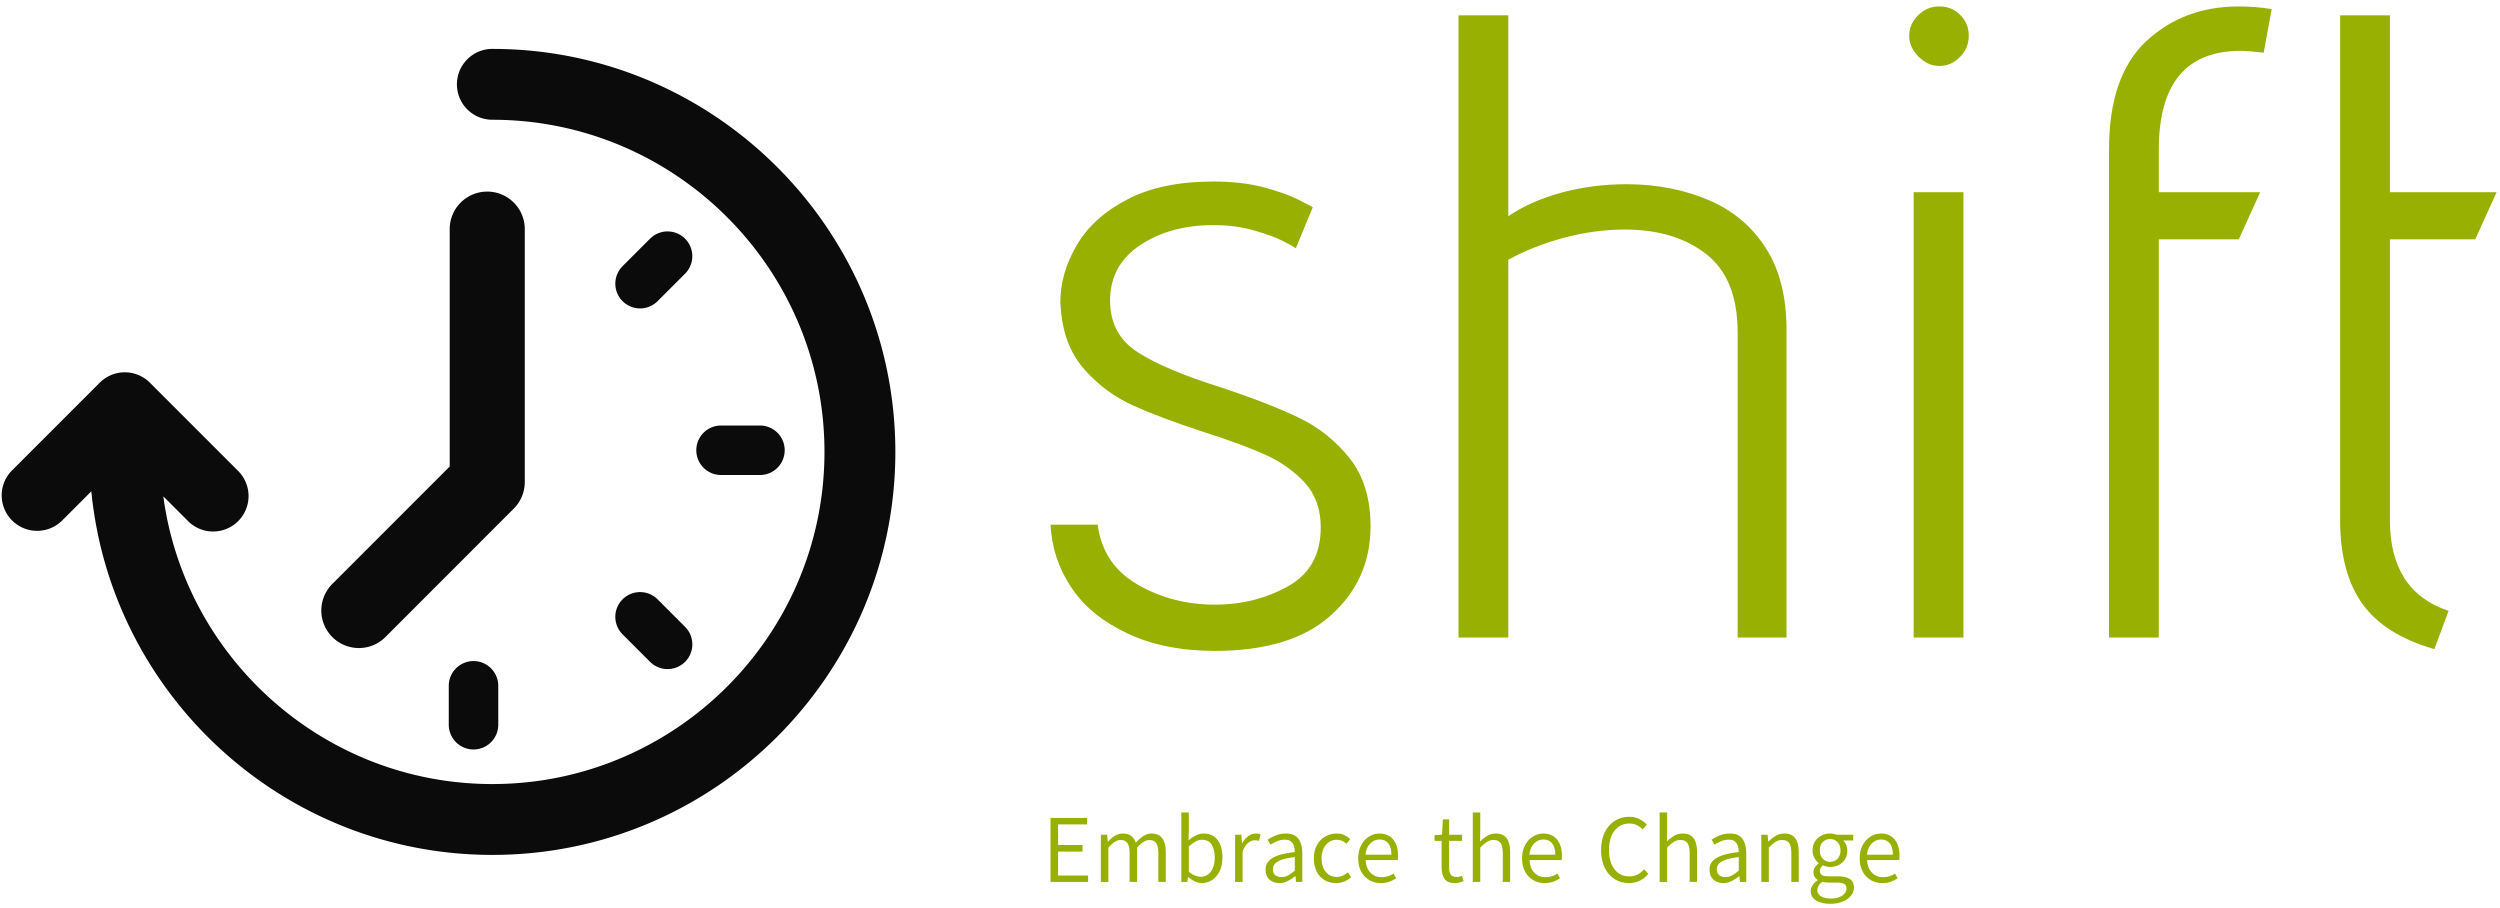 <svg xmlns="http://www.w3.org/2000/svg" version="1.1" xmlns:xlink="http://www.w3.org/1999/xlink" xmlns:svgjs="http://svgjs.dev/svgjs" width="1500" height="545" viewBox="0 0 1500 545"><g transform="matrix(1,0,0,1,-0.515,-1.358)"><svg viewBox="0 0 396 144" data-background-color="#ebeddf" preserveAspectRatio="xMidYMid meet" height="545" width="1500" xmlns="http://www.w3.org/2000/svg" xmlns:xlink="http://www.w3.org/1999/xlink"><g id="tight-bounds" transform="matrix(1,0,0,1,0.24,0.359)"><svg viewBox="0 0 395.52 143.282" height="143.282" width="395.52"><g><svg viewBox="0 0 682.394 247.206" height="143.282" width="395.52"><g transform="matrix(1,0,0,1,286.874,0)"><svg viewBox="0 0 395.52 247.206" height="247.206" width="395.52"><g id="textblocktransform"><svg viewBox="0 0 395.52 247.206" height="247.206" width="395.52" id="textblock"><g><svg viewBox="0 0 395.52 179.782" height="179.782" width="395.52"><g transform="matrix(1,0,0,1,0,0)"><svg width="395.52" viewBox="1.8 -35.5 81.34 36.25" height="179.782" data-palette-color="#97b002"><g class="wordmark-text-0" data-fill-palette-color="primary" id="text-0"><path d="M4.45-6.35Q4.75-4.1 6.7-2.98 8.65-1.85 11.05-1.85L11.05-1.85Q13.3-1.85 15.15-2.88 17-3.9 17-6.2L17-6.2Q17-7.7 16.13-8.68 15.25-9.65 13.95-10.25 12.65-10.85 10.45-11.55L10.45-11.55Q8-12.35 6.45-13.05 4.9-13.75 3.75-15.03 2.6-16.3 2.4-18.25L2.4-18.25 2.35-18.85Q2.35-20.5 3.28-22.08 4.2-23.65 6.13-24.65 8.05-25.65 10.95-25.65L10.95-25.65Q12.55-25.65 13.78-25.33 15-25 15.7-24.65 16.4-24.3 16.55-24.2L16.55-24.2 15.6-21.9Q15.45-22 14.88-22.3 14.3-22.6 13.25-22.9 12.2-23.2 10.95-23.2L10.95-23.2Q8.55-23.2 6.85-22.08 5.15-20.95 5.15-18.95L5.15-18.95Q5.15-17.05 6.7-16.05 8.25-15.05 11.45-14.05L11.45-14.05Q14.15-13.15 15.8-12.35 17.45-11.55 18.63-10.08 19.8-8.6 19.8-6.25L19.8-6.25Q19.8-3.25 17.57-1.25 15.35 0.75 11.05 0.75L11.05 0.75Q8.2 0.75 6.13-0.23 4.05-1.2 2.98-2.8 1.9-4.4 1.8-6.35L1.8-6.35 4.45-6.35ZM40.45 0L40.45-17.15Q40.45-20.2 38.67-21.58 36.9-22.95 34.1-22.95L34.1-22.95Q32.4-22.95 30.65-22.48 28.9-22 27.55-21.25L27.55-21.25 27.55 0 24.75 0 24.75-35 27.55-35 27.55-23.7Q28.8-24.55 30.55-25.03 32.3-25.5 34.2-25.5L34.2-25.5Q36.8-25.5 38.95-24.55L38.95-24.55Q40.95-23.65 42.07-21.85 43.2-20.05 43.2-17.3L43.2-17.3 43.2 0 40.45 0ZM51.8-32.15Q51.15-32.15 50.62-32.68 50.1-33.2 50.1-33.85L50.1-33.85Q50.1-34.5 50.6-35 51.1-35.5 51.8-35.5L51.8-35.5Q52.5-35.5 52.97-35.02 53.45-34.55 53.45-33.85L53.45-33.85Q53.45-33.15 52.95-32.65 52.45-32.15 51.8-32.15L51.8-32.15ZM50.35 0L50.35-25.05 53.15-25.05 53.15 0 50.35 0ZM61.34 0L61.34-27.45Q61.34-31.6 63.44-33.55 65.54-35.5 68.64-35.5L68.64-35.5Q69.59-35.5 70.49-35.35L70.49-35.35 70.04-32.9Q69.14-33 68.74-33L68.74-33Q64.14-33 64.14-27.45L64.14-27.45 64.14-25.05 69.84-25.05 68.64-22.4 64.14-22.4 64.14 0 61.34 0ZM79.64 0.65Q76.84-0.15 75.59-1.9 74.34-3.65 74.34-6.6L74.34-6.6 74.34-35 77.14-35 77.14-25.05 83.14-25.05 81.94-22.4 77.14-22.4 77.14-6.6Q77.14-2.6 80.44-1.5L80.44-1.5 79.64 0.65Z" fill="#97b002" data-fill-palette-color="primary"></path></g></svg></g></svg></g><g transform="matrix(1,0,0,1,0,222.224)"><svg viewBox="0 0 232.21 24.982" height="24.982" width="232.21"><g transform="matrix(1,0,0,1,0,0)"><svg width="232.21" viewBox="4.69 -36.74 449.05 48.31" height="24.982" data-palette-color="#97b002"><path d="M24.56 0L4.69 0 4.69-33.84 24.05-33.84 24.05-30.44 8.69-30.44 8.69-19.53 21.63-19.53 21.63-16.06 8.69-16.06 8.69-3.39 24.56-3.39 24.56 0ZM35.28 0L31.32 0 31.32-24.98 34.62-24.98 34.98-21.31 35.08-21.31Q36.74-23.14 38.71-24.38 40.67-25.61 42.92-25.61L42.92-25.61Q45.77-25.61 47.4-24.32 49.02-23.02 49.75-20.8L49.75-20.8Q51.73-22.92 53.78-24.27 55.83-25.61 58.05-25.61L58.05-25.61Q61.89-25.61 63.77-23.13 65.65-20.65 65.65-15.87L65.65-15.87 65.65 0 61.72 0 61.72-15.36Q61.72-18.92 60.54-20.56 59.37-22.19 56.93-22.19L56.93-22.19Q54.05-22.19 50.49-18.19L50.49-18.19 50.49 0 46.51 0 46.51-15.36Q46.51-18.92 45.35-20.56 44.19-22.19 41.72-22.19L41.72-22.19Q38.84-22.19 35.28-18.19L35.28-18.19 35.28 0ZM84.74 0.61L84.74 0.61Q83 0.61 81.12-0.23 79.24-1.07 77.58-2.56L77.58-2.56 77.41-2.56 77.07 0 73.87 0 73.87-36.74 77.83-36.74 77.83-26.64 77.68-22.05Q79.46-23.56 81.5-24.58 83.54-25.61 85.66-25.61L85.66-25.61Q90.55-25.61 93.09-22.14 95.62-18.68 95.62-12.87L95.62-12.87Q95.62-8.62 94.11-5.6 92.6-2.59 90.12-0.99 87.64 0.61 84.74 0.61ZM84.13-2.71L84.13-2.71Q87.32-2.71 89.44-5.43 91.55-8.15 91.55-12.82L91.55-12.82Q91.55-17.04 89.96-19.68 88.37-22.31 84.74-22.31L84.74-22.31Q83.1-22.31 81.4-21.4 79.71-20.48 77.83-18.75L77.83-18.75 77.83-5.4Q79.54-3.93 81.2-3.32 82.86-2.71 84.13-2.71ZM106.27 0L102.31 0 102.31-24.98 105.61-24.98 105.97-20.46 106.07-20.46Q107.39-22.8 109.22-24.21 111.05-25.61 113.18-25.61L113.18-25.61Q114.79-25.61 115.81-25.1L115.81-25.1 114.93-21.73Q114.4-21.9 113.92-21.97 113.44-22.05 112.66-22.05L112.66-22.05Q111.08-22.05 109.32-20.74 107.56-19.43 106.27-16.16L106.27-16.16 106.27 0ZM125.75 0.61L125.75 0.61Q122.62 0.61 120.52-1.21 118.42-3.03 118.42-6.42L118.42-6.42Q118.42-10.52 122.15-12.72 125.87-14.92 133.9-15.82L133.9-15.82Q133.9-17.48 133.45-18.97 133-20.46 131.86-21.41 130.73-22.36 128.63-22.36L128.63-22.36Q126.41-22.36 124.47-21.51 122.52-20.65 121.06-19.73L121.06-19.73 119.52-22.36Q121.18-23.51 123.71-24.56 126.24-25.61 129.26-25.61L129.26-25.61Q133.83-25.61 135.84-22.8 137.86-20 137.86-15.41L137.86-15.41 137.86 0 134.56 0 134.24-3.03 134.1-3.03Q132.29-1.54 130.18-0.46 128.07 0.61 125.75 0.61ZM126.82-2.56L126.82-2.56Q128.7-2.56 130.35-3.44 132-4.32 133.9-5.96L133.9-5.96 133.9-13.18Q129.58-12.65 127.04-11.77 124.5-10.89 123.4-9.64 122.3-8.4 122.3-6.74L122.3-6.74Q122.3-4.52 123.62-3.54 124.94-2.56 126.82-2.56ZM155.63 0.61L155.63 0.61Q152.33 0.61 149.69-0.93 147.06-2.47 145.52-5.38 143.98-8.3 143.98-12.45L143.98-12.45Q143.98-16.63 145.64-19.57 147.3-22.51 150.02-24.06 152.75-25.61 155.92-25.61L155.92-25.61Q158.41-25.61 160.17-24.76 161.93-23.9 163.24-22.66L163.24-22.66 161.24-20.19Q160.19-21.17 158.91-21.74 157.63-22.31 156.09-22.31L156.09-22.31Q153.77-22.31 151.95-21.07 150.13-19.82 149.08-17.61 148.03-15.41 148.03-12.45L148.03-12.45Q148.03-8.06 150.23-5.36 152.43-2.66 155.99-2.66L155.99-2.66Q157.78-2.66 159.29-3.34 160.8-4.03 161.95-5.08L161.95-5.08 163.71-2.56Q160.27 0.61 155.63 0.61ZM179.31 0.61L179.31 0.61Q176.01 0.61 173.31-0.95 170.61-2.51 169.02-5.44 167.42-8.37 167.42-12.45L167.42-12.45Q167.42-16.53 169.02-19.48 170.61-22.44 173.18-24.02 175.74-25.61 178.6-25.61L178.6-25.61Q183.31-25.61 185.9-22.46 188.49-19.31 188.49-13.89L188.49-13.89Q188.49-12.52 188.34-11.57L188.34-11.57 171.32-11.57Q171.52-7.5 173.81-5 176.11-2.51 179.77-2.51L179.77-2.51Q181.65-2.51 183.21-3.02 184.78-3.52 186.12-4.42L186.12-4.42 187.51-1.95Q185.87-0.83 183.9-0.11 181.92 0.61 179.31 0.61ZM171.27-14.43L171.27-14.43 184.99-14.43Q184.99-18.36 183.33-20.41 181.67-22.46 178.65-22.46L178.65-22.46Q175.94-22.46 173.8-20.36 171.66-18.26 171.27-14.43ZM218.53 0.61L218.53 0.61Q214.6 0.61 213.07-1.66 211.53-3.93 211.53-7.62L211.53-7.62 211.53-21.73 207.82-21.73 207.82-24.78 211.75-24.98 212.21-33.08 215.51-33.08 215.51-24.98 222.37-24.98 222.37-21.73 215.51-21.73 215.51-7.52Q215.51-5.2 216.36-3.91 217.22-2.61 219.41-2.61L219.41-2.61Q220.07-2.61 220.81-2.75 221.54-2.88 222.29-3.22L222.29-3.22 223.17-0.44Q222.17 0 220.98 0.31 219.78 0.61 218.53 0.61ZM231.98 0L228.03 0 228.03-36.74 231.98-36.74 231.98-26.64 231.84-21.44Q233.64-23.17 235.65-24.39 237.65-25.61 240.24-25.61L240.24-25.61Q244.14-25.61 245.97-23.13 247.8-20.65 247.8-15.87L247.8-15.87 247.8 0 243.9 0 243.9-15.36Q243.9-18.92 242.75-20.56 241.6-22.19 238.99-22.19L238.99-22.19Q237.06-22.19 235.5-21.17 233.94-20.14 231.98-18.19L231.98-18.19 231.98 0ZM265.99 0.61L265.99 0.61Q262.69 0.61 260-0.95 257.3-2.51 255.7-5.44 254.1-8.37 254.1-12.45L254.1-12.45Q254.1-16.53 255.7-19.48 257.3-22.44 259.86-24.02 262.43-25.61 265.28-25.61L265.28-25.61Q269.99-25.61 272.58-22.46 275.17-19.31 275.17-13.89L275.17-13.89Q275.17-12.52 275.02-11.57L275.02-11.57 258.01-11.57Q258.2-7.5 260.5-5 262.79-2.51 266.45-2.51L266.45-2.51Q268.33-2.51 269.9-3.02 271.46-3.52 272.8-4.42L272.8-4.42 274.19-1.95Q272.56-0.83 270.58-0.11 268.6 0.61 265.99 0.61ZM257.96-14.43L257.96-14.43 271.68-14.43Q271.68-18.36 270.02-20.41 268.36-22.46 265.33-22.46L265.33-22.46Q262.62-22.46 260.49-20.36 258.35-18.26 257.96-14.43ZM310.59 0.61L310.59 0.61Q306.37 0.61 303.05-1.48 299.73-3.56 297.81-7.48 295.89-11.4 295.89-16.89L295.89-16.89Q295.89-22.34 297.83-26.27 299.77-30.2 303.16-32.34 306.54-34.47 310.83-34.47L310.83-34.47Q313.89-34.47 316.24-33.22 318.6-31.96 320.06-30.3L320.06-30.3 317.87-27.76Q316.55-29.2 314.81-30.05 313.08-30.91 310.91-30.91L310.91-30.91Q307.64-30.91 305.19-29.21 302.75-27.51 301.41-24.4 300.07-21.29 300.07-16.99L300.07-16.99Q300.07-12.67 301.37-9.51 302.68-6.35 305.07-4.64 307.47-2.93 310.74-2.93L310.74-2.93Q313.18-2.93 315.11-3.88 317.04-4.83 318.67-6.69L318.67-6.69 320.89-4.27Q318.89-1.9 316.36-0.65 313.84 0.61 310.59 0.61ZM330.83 0L326.87 0 326.87-36.74 330.83-36.74 330.83-26.64 330.68-21.44Q332.49-23.17 334.49-24.39 336.49-25.61 339.08-25.61L339.08-25.61Q342.99-25.61 344.82-23.13 346.65-20.65 346.65-15.87L346.65-15.87 346.65 0 342.74 0 342.74-15.36Q342.74-18.92 341.59-20.56 340.45-22.19 337.83-22.19L337.83-22.19Q335.91-22.19 334.34-21.17 332.78-20.14 330.83-18.19L330.83-18.19 330.83 0ZM360.56 0.61L360.56 0.61Q357.44 0.61 355.34-1.21 353.24-3.03 353.24-6.42L353.24-6.42Q353.24-10.52 356.96-12.72 360.68-14.92 368.72-15.82L368.72-15.82Q368.72-17.48 368.26-18.97 367.81-20.46 366.68-21.41 365.54-22.36 363.44-22.36L363.44-22.36Q361.22-22.36 359.28-21.51 357.34-20.65 355.87-19.73L355.87-19.73 354.34-22.36Q356-23.51 358.52-24.56 361.05-25.61 364.08-25.61L364.08-25.61Q368.64-25.61 370.66-22.8 372.67-20 372.67-15.41L372.67-15.41 372.67 0 369.37 0 369.06-3.03 368.91-3.03Q367.1-1.54 364.99-0.46 362.88 0.61 360.56 0.61ZM361.63-2.56L361.63-2.56Q363.51-2.56 365.16-3.44 366.81-4.32 368.72-5.96L368.72-5.96 368.72-13.18Q364.39-12.65 361.85-11.77 359.32-10.89 358.22-9.64 357.12-8.4 357.12-6.74L357.12-6.74Q357.12-4.52 358.44-3.54 359.76-2.56 361.63-2.56ZM384.61 0L380.65 0 380.65-24.98 383.95-24.98 384.31-21.39 384.41-21.39Q386.22-23.17 388.24-24.39 390.27-25.61 392.86-25.61L392.86-25.61Q396.76-25.61 398.6-23.13 400.43-20.65 400.43-15.87L400.43-15.87 400.43 0 396.52 0 396.52-15.36Q396.52-18.92 395.37-20.56 394.23-22.19 391.61-22.19L391.61-22.19Q389.68-22.19 388.12-21.17 386.56-20.14 384.61-18.19L384.61-18.19 384.61 0ZM417.12 11.57L417.12 11.57Q412.48 11.57 409.63 9.83 406.77 8.08 406.77 4.83L406.77 4.83Q406.77 3.2 407.75 1.73 408.72 0.27 410.41-0.85L410.41-0.85 410.41-1.07Q409.51-1.64 408.86-2.65 408.21-3.66 408.21-5.15L408.21-5.15Q408.21-6.74 409.12-7.93 410.02-9.13 410.95-9.79L410.95-9.79 410.95-9.99Q409.7-10.96 408.72-12.71 407.75-14.45 407.75-16.67L407.75-16.67Q407.75-19.41 409.02-21.41 410.29-23.41 412.4-24.51 414.51-25.61 417.03-25.61L417.03-25.61Q418.08-25.61 418.97-25.43 419.86-25.24 420.52-24.98L420.52-24.98 429.23-24.98 429.23-21.95 423.98-21.95Q424.91-21.04 425.52-19.65 426.13-18.26 426.13-16.63L426.13-16.63Q426.13-13.96 424.92-12.01 423.71-10.06 421.65-9 419.59-7.93 417.03-7.93L417.03-7.93Q416.1-7.93 415.11-8.15 414.12-8.37 413.27-8.79L413.27-8.79Q412.58-8.23 412.09-7.52 411.61-6.81 411.61-5.76L411.61-5.76Q411.61-4.52 412.55-3.75 413.49-2.98 416.05-2.98L416.05-2.98 420.98-2.98Q425.33-2.98 427.49-1.54 429.65-0.1 429.65 2.98L429.65 2.98Q429.65 5.27 428.11 7.23 426.57 9.18 423.75 10.38 420.93 11.57 417.12 11.57ZM417.03-10.6L417.03-10.6Q419.27-10.6 420.91-12.24 422.54-13.89 422.54-16.67L422.54-16.67Q422.54-19.51 420.92-21.11 419.3-22.71 417.03-22.71L417.03-22.71Q414.73-22.71 413.14-21.11 411.56-19.51 411.56-16.67L411.56-16.67Q411.56-13.89 413.18-12.24 414.8-10.6 417.03-10.6ZM417.64 8.79L417.64 8.79Q420.1 8.79 421.91 8.03 423.71 7.28 424.72 6.08 425.72 4.88 425.72 3.54L425.72 3.54Q425.72 1.73 424.44 1.04 423.15 0.34 420.61 0.34L420.61 0.34 416.15 0.34Q415.46 0.34 414.61 0.26 413.75 0.17 412.9-0.05L412.9-0.05Q411.51 0.9 410.89 2.05 410.26 3.2 410.26 4.32L410.26 4.32Q410.26 6.37 412.22 7.58 414.17 8.79 417.64 8.79ZM444.56 0.61L444.56 0.61Q441.27 0.61 438.57-0.95 435.87-2.51 434.27-5.44 432.67-8.37 432.67-12.45L432.67-12.45Q432.67-16.53 434.27-19.48 435.87-22.44 438.43-24.02 441-25.61 443.85-25.61L443.85-25.61Q448.57-25.61 451.15-22.46 453.74-19.31 453.74-13.89L453.74-13.89Q453.74-12.52 453.6-11.57L453.6-11.57 436.58-11.57Q436.77-7.5 439.07-5 441.36-2.51 445.03-2.51L445.03-2.51Q446.91-2.51 448.47-3.02 450.03-3.52 451.37-4.42L451.37-4.42 452.77-1.95Q451.13-0.83 449.15-0.11 447.17 0.61 444.56 0.61ZM436.53-14.43L436.53-14.43 450.25-14.43Q450.25-18.36 448.59-20.41 446.93-22.46 443.9-22.46L443.9-22.46Q441.19-22.46 439.06-20.36 436.92-18.26 436.53-14.43Z" opacity="1" transform="matrix(1,0,0,1,0,0)" fill="#97b002" class="slogan-text-1" data-fill-palette-color="secondary" id="text-1"></path></svg></g></svg></g></svg></g></svg></g><g transform="matrix(1,0,0,1,0,13.374)"><svg viewBox="0 0 244.431 220.458" height="220.458" width="244.431"><g><svg xmlns="http://www.w3.org/2000/svg" xmlns:xlink="http://www.w3.org/1999/xlink" version="1.1" x="0" y="0" viewBox="5.071 8.908 90.248 81.397" enable-background="new 0 0 100 100" xml:space="preserve" height="220.458" width="244.431" class="icon-icon-0" data-fill-palette-color="accent" id="icon-0"><path d="M54.621 8.908A3.577 3.577 0 0 0 54.621 16.064C73.114 16.064 88.161 31.111 88.161 49.607S73.114 83.149 54.621 83.149C37.65 83.149 23.591 70.473 21.391 54.093L23.895 56.598A3.56 3.56 0 0 0 26.425 57.645 3.58 3.58 0 0 0 28.955 51.537L20.033 42.615A3.58 3.58 0 0 0 14.973 42.615L6.051 51.537A3.58 3.58 0 0 0 11.112 56.598L14.124 53.586C16.131 74.165 33.527 90.305 54.622 90.305 77.061 90.305 95.319 72.047 95.319 49.607 95.318 27.166 77.061 8.908 54.621 8.908" fill="#0b0b0b" data-fill-palette-color="accent"></path><path d="M41.141 69.414A3.793 3.793 0 0 1 38.458 62.94L50.314 51.08V27.108A3.79 3.79 0 1 1 57.895 27.108V52.649C57.895 53.655 57.497 54.619 56.786 55.331L43.823 68.303A3.78 3.78 0 0 1 41.141 69.414" fill="#0b0b0b" data-fill-palette-color="accent"></path><path d="M81.644 51.94H77.718A2.5 2.5 0 1 1 77.718 46.94H81.644A2.5 2.5 0 1 1 81.644 51.94" fill="#0b0b0b" data-fill-palette-color="accent"></path><path d="M72.316 71.539C71.676 71.539 71.037 71.295 70.548 70.807L67.772 68.031A2.499 2.499 0 1 1 71.307 64.496L74.083 67.272A2.498 2.498 0 0 1 72.316 71.539" fill="#0b0b0b" data-fill-palette-color="accent"></path><path d="M52.719 79.657A2.5 2.5 0 0 1 50.219 77.157V73.23A2.5 2.5 0 1 1 55.219 73.23V77.157A2.5 2.5 0 0 1 52.719 79.657" fill="#0b0b0b" data-fill-palette-color="accent"></path><path d="M69.541 35.117A2.5 2.5 0 0 1 67.773 30.849L70.548 28.073A2.499 2.499 0 1 1 74.083 31.609L71.308 34.385A2.5 2.5 0 0 1 69.541 35.117" fill="#0b0b0b" data-fill-palette-color="accent"></path></svg></g></svg></g></svg></g><defs></defs></svg><rect width="395.52" height="143.282" fill="none" stroke="none" visibility="hidden"></rect></g></svg></g></svg>